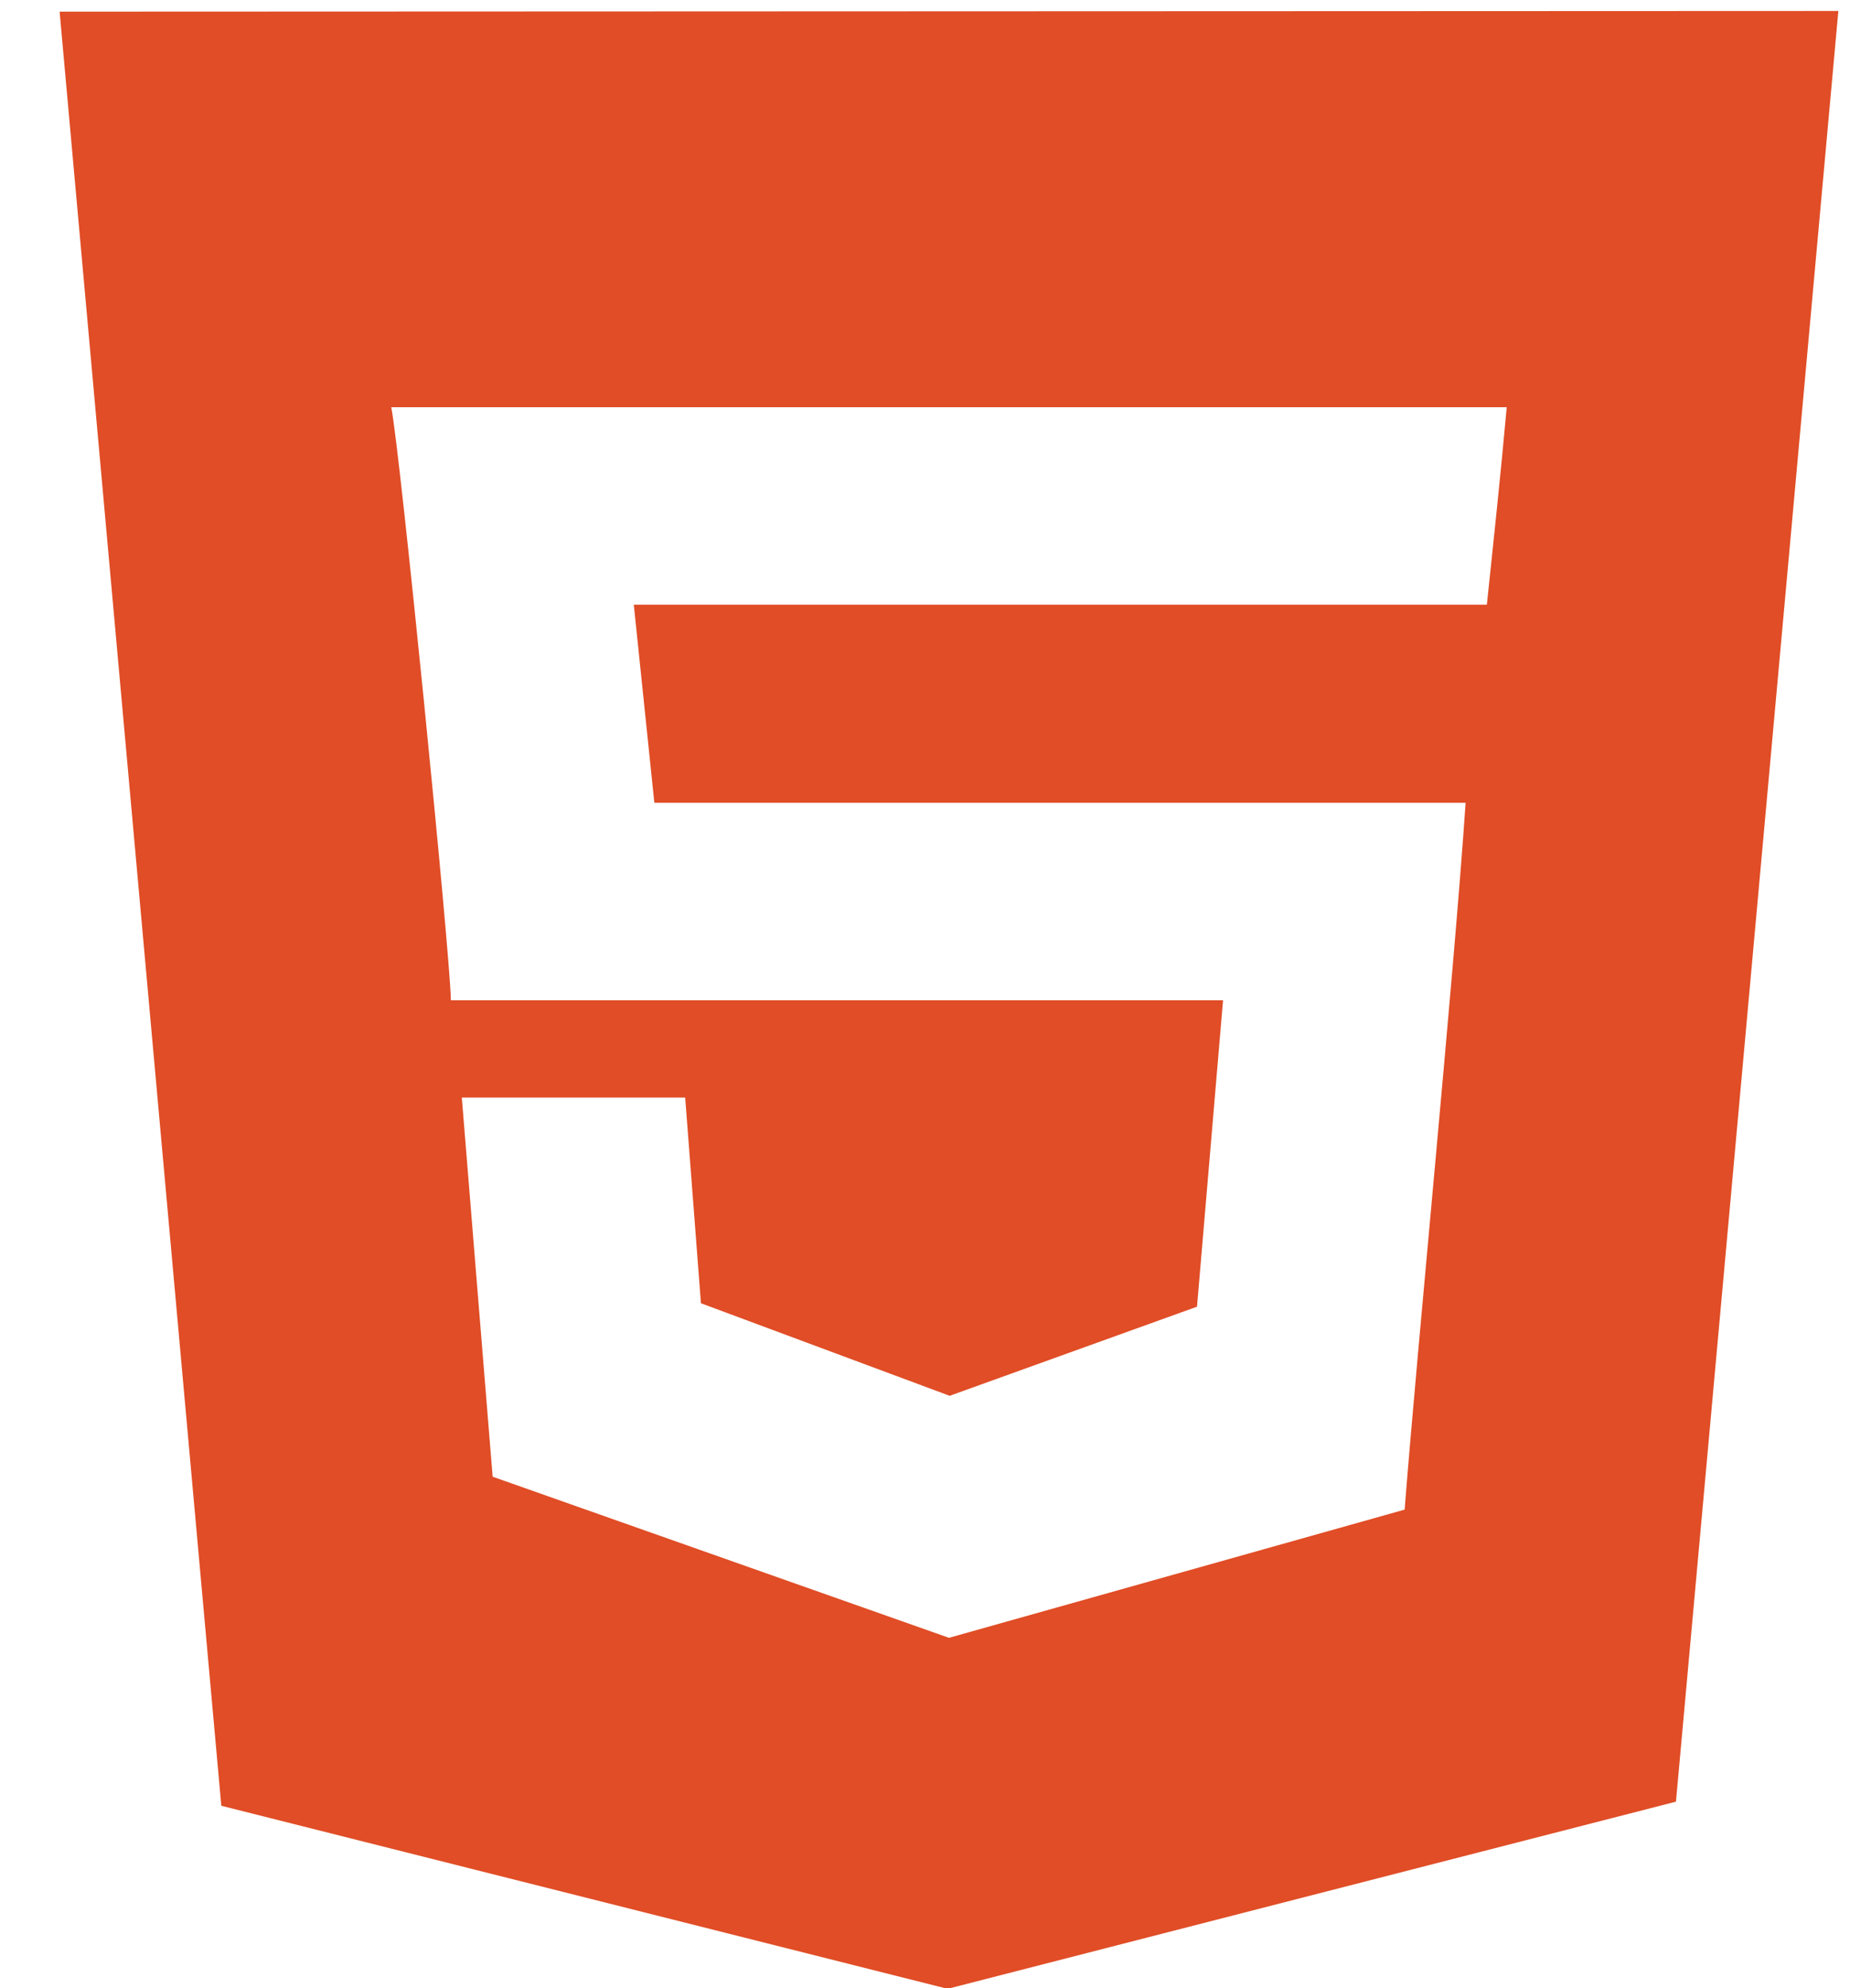 <svg width="27" height="29" viewBox="0 0 27 29" fill="none" xmlns="http://www.w3.org/2000/svg">
<path fill-rule="evenodd" clip-rule="evenodd" d="M21.69 8.82H9.25L9.55 11.71H21.39C21.22 14.23 20.69 19.59 20.5 22.02L13.85 23.89L7.19 21.54L6.74 16.01H10L10.23 19.01L13.86 20.36L17.47 19.06L17.85 14.59H6.58C6.58 14.01 5.83 6.5 5.71 5.94H21.99C21.9 6.94 21.8 7.87 21.7 8.82H21.69ZM0.87 0.17L3.23 26.34L13.83 29.01L24.46 26.28L26.83 0.16L0.87 0.17Z" fill="#E04D26"/>
</svg>
